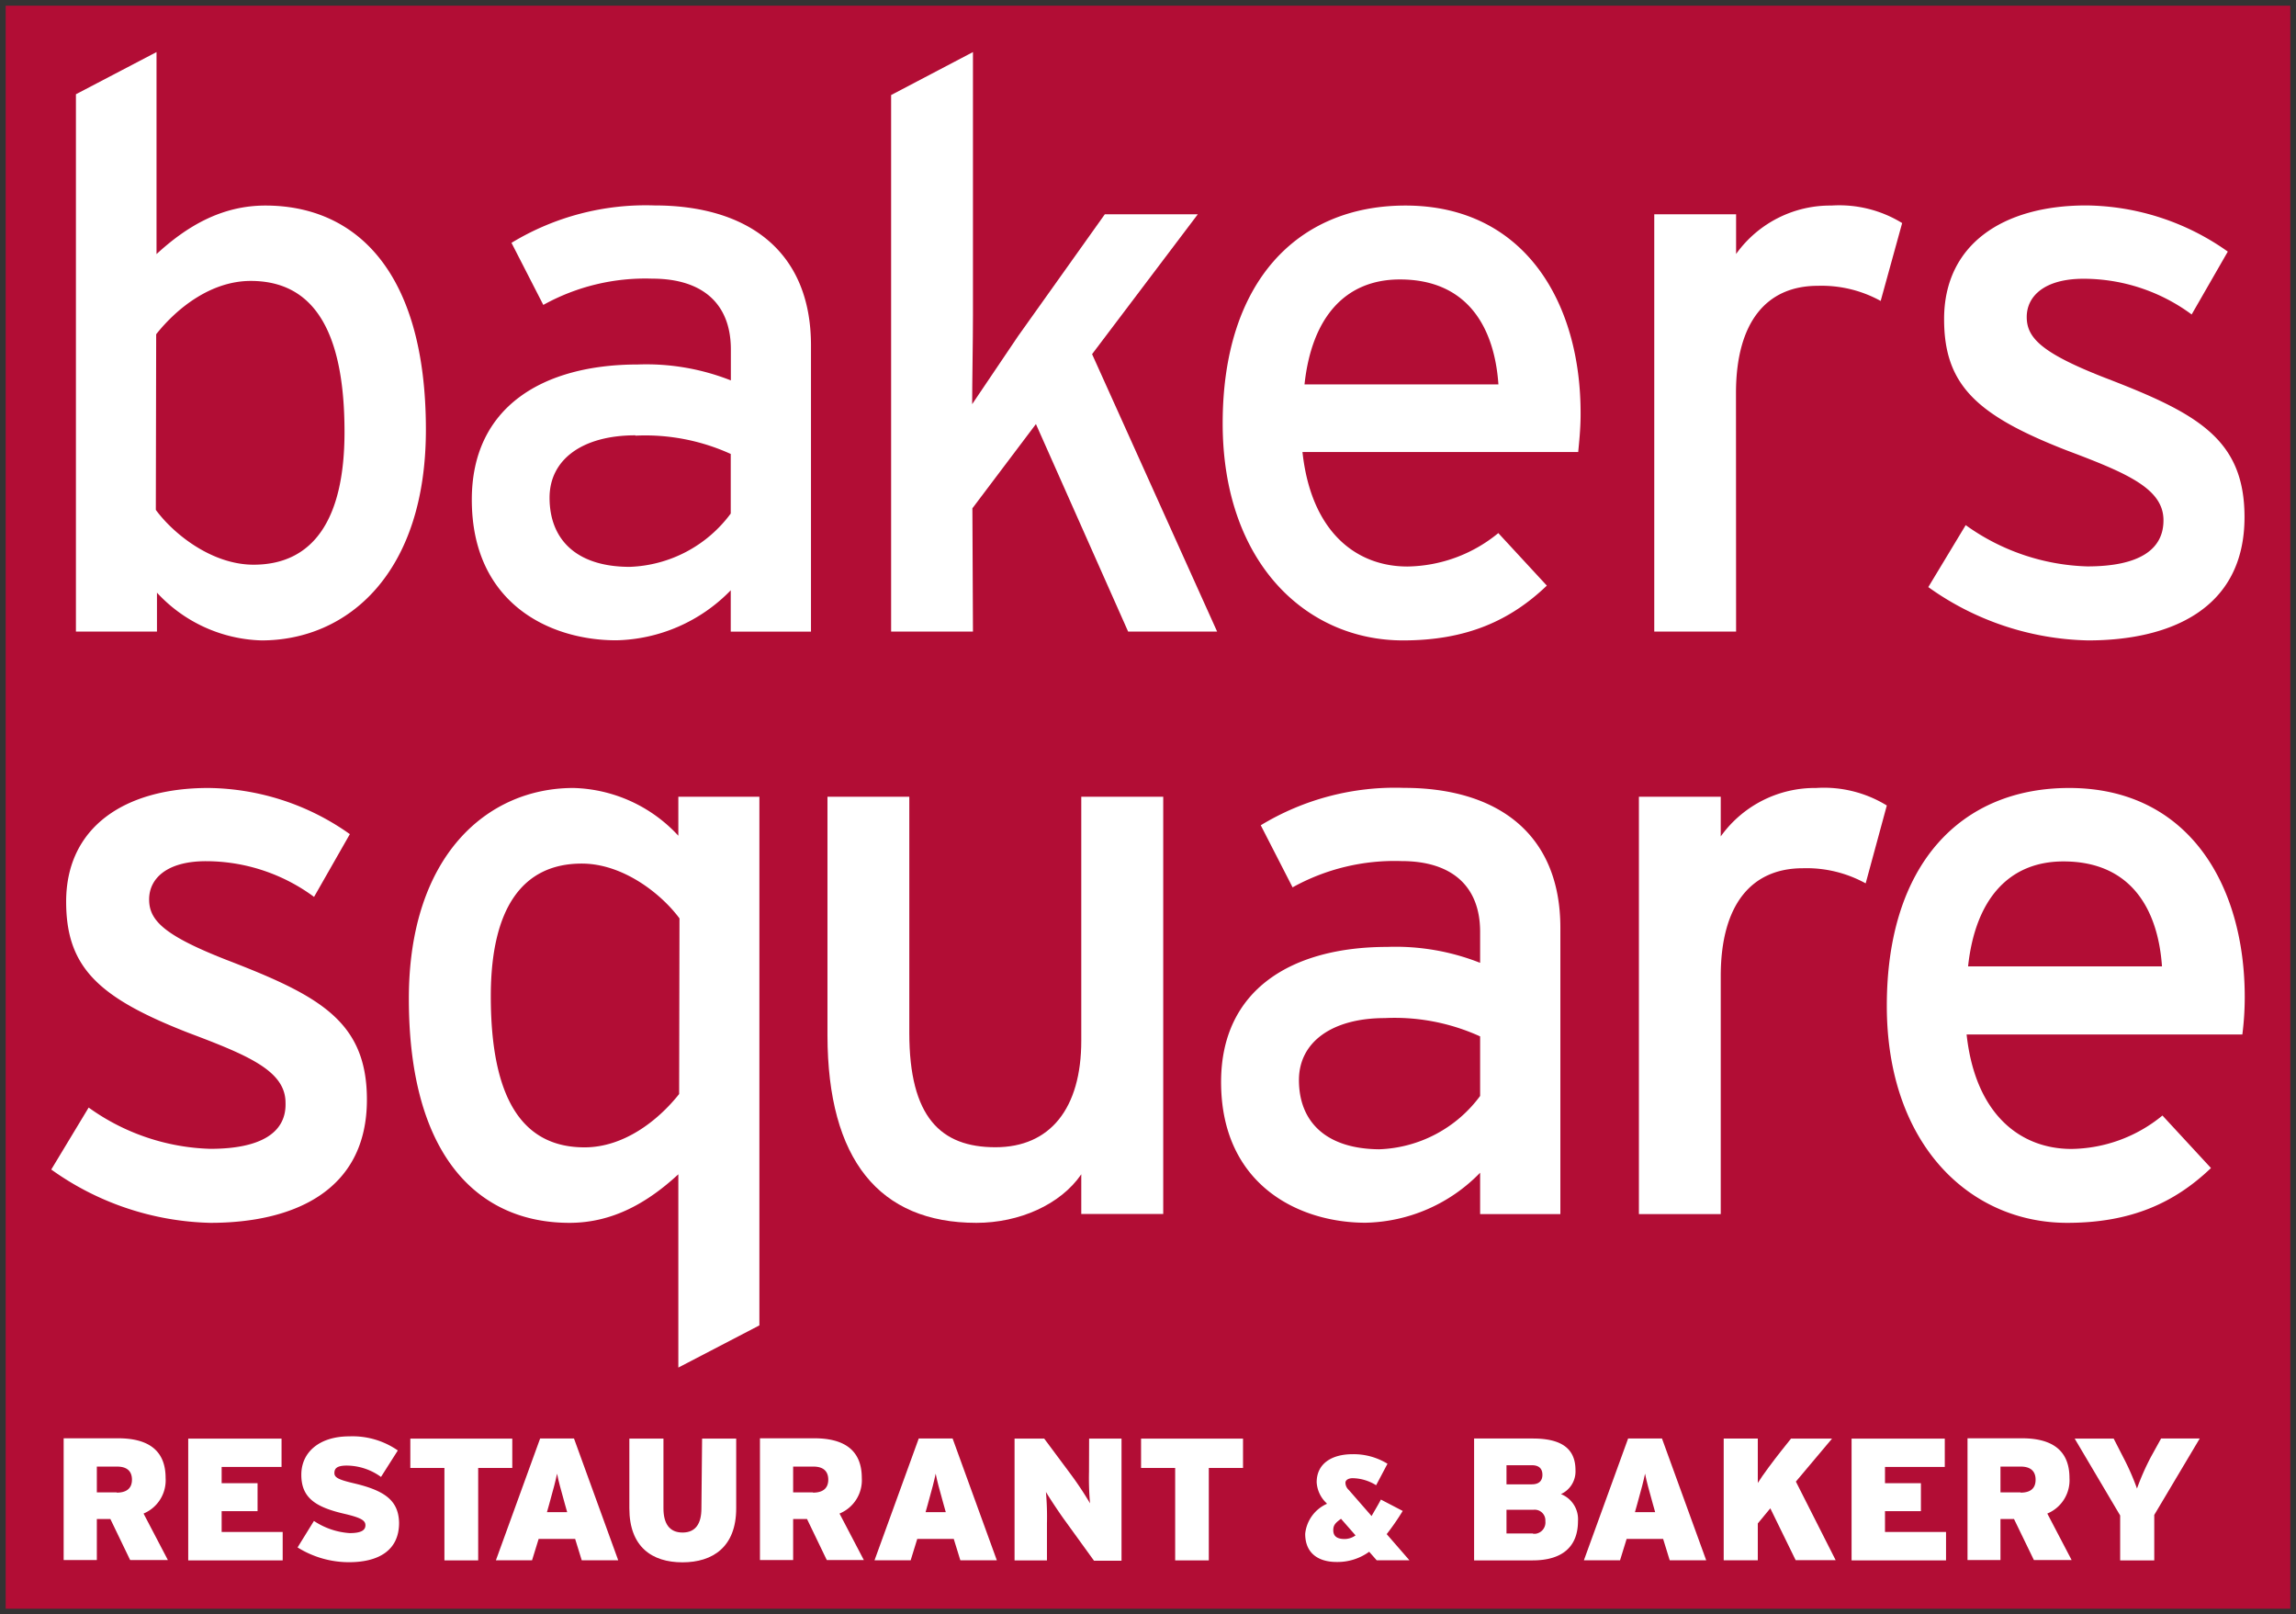 <svg id="Layer_1" data-name="Layer 1" xmlns="http://www.w3.org/2000/svg" viewBox="0 0 202 142"><rect x="0" y="0" width="202" height="142" fill="#333333" stroke="none"/><defs><style>.cls-1{fill:#b20d35;}.cls-2{fill:#fff;}</style></defs><title>Bakers Square</title><rect class="cls-1" x="0.5" y="0.5" width="201" height="141"/><path class="cls-2" d="M13.81,52.13A13,13,0,0,0,23,56.33c7.62,0,14.47-5.94,14.47-18.53,0-14-6.22-19.72-14.12-19.72-3.85,0-6.92,1.82-9.58,4.27V4.58L6.68,8.29V55.55h7.13ZM13.74,29.4c1.89-2.38,4.89-4.69,8.32-4.69,5.31,0,8.25,4.05,8.25,13.29,0,7.76-2.8,11.67-8,11.67-3.63,0-7-2.65-8.6-4.82Z"/><path class="cls-2" d="M54.22,56.32a14.45,14.45,0,0,0,10.07-4.4v3.64h7.06V30.38c0-8.32-5.59-12.31-13.77-12.31A22.77,22.77,0,0,0,45,21.36l2.8,5.46a18.5,18.5,0,0,1,9.58-2.31c4.47,0,6.92,2.24,6.92,6.22v2.73a20.25,20.25,0,0,0-8.18-1.4c-8.32,0-14.61,3.7-14.61,11.88C41.5,53,48.28,56.32,54.22,56.32Zm1.68-18a18.13,18.13,0,0,1,8.39,1.61v5.24a11.55,11.55,0,0,1-8.88,4.69c-4.75,0-7.06-2.45-7.06-6.08,0-3.4,2.94-5.49,7.55-5.49Z"/><path class="cls-2" d="M85.55,44.71l5.59-7.41,8.11,18.25h7.83l-11-24.4,9.3-12.3H97.2l-7.62,10.7c-1.19,1.75-3.07,4.54-4.05,6,0-1.82.07-5.59.07-7.83V4.58L78.4,8.36V55.55h7.2Z"/><path class="cls-2" d="M123.65,18.08c-9.51,0-16.08,6.71-16.08,19.16,0,12.16,7.27,19.09,15.87,19.09,5.59,0,9.44-1.75,12.65-4.82l-4.27-4.62a12.86,12.86,0,0,1-8,2.94c-4.47,0-8.46-3-9.23-10.07h24.26c.07-.77.21-2,.21-3.28C139.11,26.54,134.07,18.08,123.65,18.08Zm-8.88,15.73c.63-5.87,3.56-9.23,8.39-9.23,5.94,0,8.32,4.2,8.67,9.23Z"/><path class="cls-2" d="M152.73,34.58c0-6.22,2.66-9.44,7.2-9.44a10.76,10.76,0,0,1,5.53,1.33l1.89-6.85a10.57,10.57,0,0,0-6.22-1.54,10.18,10.18,0,0,0-8.39,4.26V18.85h-7.2v36.7h7.2Z"/><path class="cls-2" d="M183.64,49.82a19.27,19.27,0,0,1-10.7-3.63l-3.29,5.45a25,25,0,0,0,14.05,4.69c7.2,0,13.77-2.73,13.77-10.84,0-6.92-4.2-9.16-12.38-12.3-5.53-2.17-6.78-3.5-6.78-5.31s1.54-3.36,5-3.36a16,16,0,0,1,9.51,3.14L196,22.13a21.86,21.86,0,0,0-12.45-4.06c-7.34,0-12.51,3.43-12.51,10,0,5.8,2.87,8.46,10.77,11.54,5.31,2,8.53,3.36,8.53,6.15C190.35,48.35,188.19,49.82,183.64,49.82Z"/><path class="cls-2" d="M18.5,101.05A19.27,19.27,0,0,1,7.8,97.42l-3.29,5.45a25,25,0,0,0,14,4.69c7.2,0,13.77-2.73,13.77-10.83,0-6.92-4.2-9.16-12.38-12.31-5.53-2.17-6.78-3.49-6.78-5.31s1.54-3.36,5-3.36a16,16,0,0,1,9.51,3.14l3.15-5.52a21.87,21.87,0,0,0-12.45-4.06c-7.34,0-12.51,3.43-12.51,10,0,5.8,2.87,8.46,10.77,11.54,5.31,2,8.53,3.36,8.53,6.15C25.21,99.59,23,101.05,18.5,101.05Z"/><path class="cls-2" d="M59.68,73.51a13,13,0,0,0-9.23-4.2c-7.62,0-14.48,6-14.48,18.53,0,14,6.22,19.72,14.13,19.72,3.85,0,6.92-1.82,9.58-4.27v17l7.13-3.71V70.08H59.68Zm.07,22.72c-1.89,2.38-4.9,4.69-8.32,4.69-5.32,0-8.25-4.05-8.25-13.29,0-7.76,2.8-11.67,8-11.67,3.64,0,7,2.66,8.6,4.82Z"/><path class="cls-2" d="M85.9,107.56c3.78,0,7.41-1.61,9.23-4.27v3.49h7.21V70.08H95.13V91.54c0,5.95-2.73,9.37-7.55,9.37S80,98.26,80,90.85V70.08H72.8v21C72.82,102,77.36,107.56,85.9,107.56Z"/><path class="cls-2" d="M130.22,103.15v3.64h7.06V81.61c0-8.32-5.59-12.31-13.77-12.31a22.77,22.77,0,0,0-12.59,3.29l2.8,5.46a18.5,18.5,0,0,1,9.58-2.31c4.47,0,6.92,2.24,6.92,6.22v2.73a20.25,20.25,0,0,0-8.18-1.4c-8.32,0-14.61,3.7-14.61,11.88,0,9,6.78,12.38,12.72,12.38A14.44,14.44,0,0,0,130.22,103.15ZM114.28,95c0-3.36,2.94-5.45,7.55-5.45a18.12,18.12,0,0,1,8.39,1.61V96.4a11.54,11.54,0,0,1-8.88,4.69C116.59,101.05,114.28,98.61,114.28,95Z"/><path class="cls-2" d="M158.61,76.37a10.76,10.76,0,0,1,5.53,1.33L166,70.85a10.57,10.57,0,0,0-6.22-1.54,10.18,10.18,0,0,0-8.39,4.26V70.08h-7.2v36.71h7.2v-21C151.41,79.59,154.07,76.37,158.61,76.37Z"/><path class="cls-2" d="M197.49,87.7c0-9.93-5-18.39-15.45-18.39C172.53,69.31,166,76,166,88.47c0,12.16,7.27,19.09,15.87,19.09,5.59,0,9.44-1.75,12.65-4.82l-4.27-4.62a12.86,12.86,0,0,1-8,2.94c-4.47,0-8.46-3-9.23-10.07h24.26A25.61,25.61,0,0,0,197.49,87.7ZM173.15,85c.63-5.87,3.56-9.23,8.39-9.23,5.94,0,8.32,4.2,8.67,9.23Z"/><path class="cls-2" d="M14.57,130c0-2.54-1.67-3.49-4.18-3.49H5.6v10.71H8.52v-3.61H9.71l1.74,3.61h3.32l-2.14-4.09A3.17,3.17,0,0,0,14.57,130Zm-4.3,1.27H8.52V129h1.79c.93,0,1.3.47,1.3,1.15s-.38,1.14-1.34,1.14Z"/><polygon class="cls-2" points="19.5 132.92 22.66 132.92 22.66 130.46 19.5 130.46 19.5 129.03 24.77 129.03 24.77 126.54 16.56 126.54 16.56 137.25 24.87 137.25 24.87 134.75 19.5 134.75 19.5 132.92"/><path class="cls-2" d="M31.18,130.48c-1.37-.32-1.76-.51-1.76-.91s.21-.66,1.1-.66a5.19,5.19,0,0,1,3,1L35,127.58a7,7,0,0,0-4.27-1.24c-2.59,0-4.22,1.36-4.22,3.38s1.24,2.85,3.82,3.44c1.44.34,1.82.58,1.82,1s-.34.69-1.39.69a6.43,6.43,0,0,1-3.14-1.07l-1.44,2.33a8.54,8.54,0,0,0,4.51,1.3c2.57,0,4.42-1,4.42-3.46C35.07,132,33.88,131.12,31.18,130.48Z"/><polygon class="cls-2" points="45.07 126.54 36.1 126.54 36.1 129.12 39.1 129.12 39.1 137.25 42.07 137.25 42.07 129.12 45.07 129.12 45.07 126.54"/><path class="cls-2" d="M47.52,126.53l-3.89,10.71h3.18l.58-1.88H50.6l.58,1.88h3.21L50.5,126.53Zm.6,6.48.2-.71c.38-1.36.55-2,.69-2.68.14.72.31,1.3.69,2.68l.2.71Z"/><path class="cls-2" d="M61.71,132.67c0,1.32-.49,2.13-1.66,2.13s-1.68-.81-1.68-2.13v-6.13h-3v6.13c0,3.4,2,4.75,4.67,4.75s4.73-1.35,4.73-4.75v-6.13h-3Z"/><path class="cls-2" d="M75.82,130c0-2.54-1.67-3.49-4.18-3.49H66.86v10.71h2.92v-3.61H71l1.74,3.61H76l-2.14-4.09A3.17,3.17,0,0,0,75.82,130Zm-4.3,1.27H69.78V129h1.79c.93,0,1.3.47,1.3,1.15s-.38,1.14-1.34,1.14Z"/><path class="cls-2" d="M80.83,126.53l-3.89,10.71h3.18l.58-1.88h3.21l.58,1.88H87.7l-3.89-10.71Zm.6,6.48.2-.71c.38-1.36.55-2,.69-2.68.14.72.31,1.3.69,2.68l.2.71Z"/><path class="cls-2" d="M95.81,129.46a24.61,24.61,0,0,0,.09,2.77,30.08,30.08,0,0,0-1.67-2.52l-2.36-3.17H89.26v10.71h2.85V134a24.61,24.61,0,0,0-.09-2.77c.28.48,1.19,1.86,1.67,2.51l2.56,3.54h2.42V126.54H95.82Z"/><polygon class="cls-2" points="100.39 129.12 103.39 129.12 103.39 137.25 106.35 137.25 106.35 129.12 109.36 129.12 109.36 126.54 100.39 126.54 100.39 129.12"/><path class="cls-2" d="M123.41,132.9l-1.92-1c-.3.57-.57,1-.82,1.45l-2-2.29a.88.88,0,0,1-.3-.64c0-.22.24-.4.64-.4a4,4,0,0,1,2.06.62l1-1.89a5.68,5.68,0,0,0-3.07-.84c-1.83,0-3.16.82-3.16,2.47a2.73,2.73,0,0,0,.83,1.8l.08.09a3.24,3.24,0,0,0-1.92,2.64c0,1.76,1.21,2.48,2.77,2.48a4.74,4.74,0,0,0,2.86-.9l.66.75H124l-2-2.3A21.52,21.52,0,0,0,123.41,132.9Zm-5.11,2.47c-.76,0-1-.32-1-.78s.21-.65.68-1l1.28,1.46A1.65,1.65,0,0,1,118.3,135.37Z"/><path class="cls-2" d="M137.33,131.42a2.19,2.19,0,0,0,1.28-2.1c0-1.79-1.08-2.79-3.75-2.79h-5.17v10.72h5.14c2.7,0,4-1.27,4-3.46A2.37,2.37,0,0,0,137.33,131.42Zm-4.79-2.54h2.23c.7,0,.93.37.93.84s-.24.84-.93.84h-2.23Zm2.34,6h-2.34V132.8h2.36a.94.94,0,0,1,1.06,1,1,1,0,0,1-.88,1.11h-.21Z"/><path class="cls-2" d="M143.24,126.53l-3.89,10.71h3.18l.58-1.88h3.21l.58,1.88h3.21l-3.89-10.71Zm.6,6.48.2-.71c.38-1.36.55-2,.69-2.68.14.72.31,1.3.69,2.68l.2.71Z"/><path class="cls-2" d="M161.18,126.54h-3.61l-.86,1.08c-.69.87-1.62,2.11-2.06,2.82v-3.91h-3v10.71h3V134l1.1-1.33,2.23,4.56h3.52l-3.5-6.91Z"/><polygon class="cls-2" points="165.84 132.92 169 132.92 169 130.46 165.84 130.46 165.84 129.03 171.1 129.03 171.1 126.54 162.9 126.54 162.9 137.25 171.21 137.25 171.21 134.75 165.84 134.75 165.84 132.92"/><path class="cls-2" d="M182.07,130c0-2.54-1.67-3.49-4.18-3.49H173.1v10.71H176v-3.61h1.19l1.75,3.61h3.32l-2.14-4.09A3.17,3.17,0,0,0,182.07,130Zm-4.3,1.27H176V129h1.79c.93,0,1.3.47,1.3,1.15s-.35,1.14-1.32,1.14Z"/><path class="cls-2" d="M189.23,128.16a21.68,21.68,0,0,0-1.22,2.77,21.68,21.68,0,0,0-1.22-2.77l-.83-1.62h-3.43l4,6.76v3.95h3v-4l4-6.72h-3.4Z"/></svg>